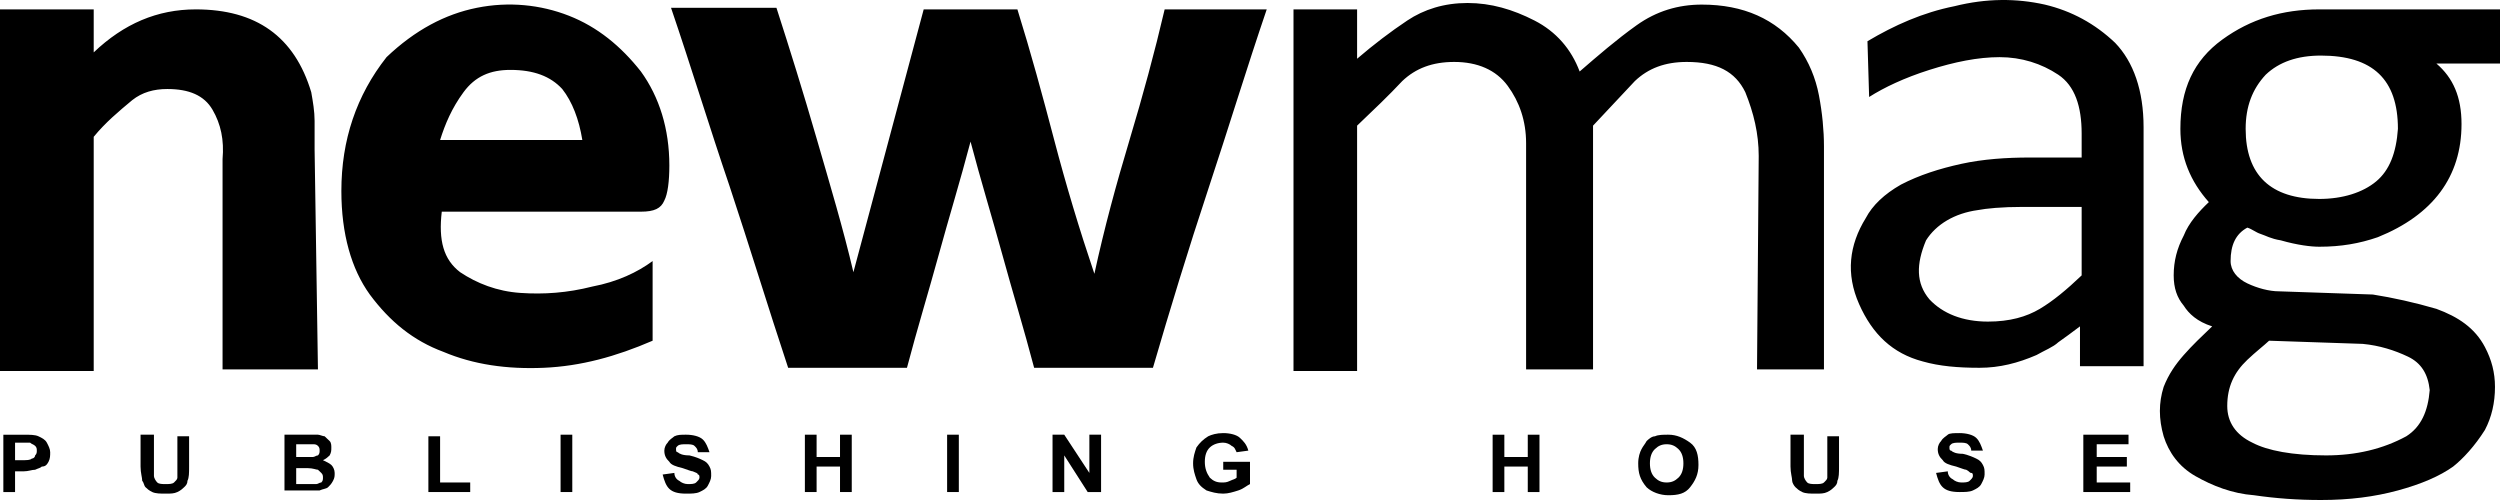 <svg width="130" height="26" viewBox="0 0 130 26" fill="none" xmlns="http://www.w3.org/2000/svg">
<path d="M91.365 19.208H94.846V7.611C94.846 6.783 94.759 5.872 94.585 4.96C94.411 4.049 94.063 3.221 93.541 2.475C92.323 0.985 90.669 0.239 88.494 0.239C87.276 0.239 86.145 0.57 85.1 1.316C84.056 2.061 83.099 2.89 82.142 3.718C81.707 2.558 80.924 1.647 79.793 1.067C78.661 0.488 77.53 0.156 76.312 0.156C75.094 0.156 74.049 0.488 73.179 1.067C72.309 1.647 71.439 2.31 70.569 3.055V0.488H67.262V19.291H70.569V6.534C71.439 5.706 72.222 4.96 72.918 4.215C73.615 3.552 74.485 3.221 75.616 3.221C76.834 3.221 77.791 3.635 78.4 4.463C79.009 5.292 79.357 6.286 79.357 7.445V19.208H82.838V6.534C83.621 5.706 84.317 4.96 85.013 4.215C85.71 3.552 86.58 3.221 87.711 3.221C89.277 3.221 90.234 3.718 90.756 4.795C91.191 5.872 91.453 6.948 91.453 8.108L91.365 19.208ZM22.885 7.28C23.146 6.451 23.494 5.623 24.103 4.795C24.712 3.966 25.495 3.635 26.54 3.635C27.758 3.635 28.628 3.966 29.237 4.629C29.759 5.292 30.107 6.203 30.281 7.28H22.885ZM30.803 14.9C29.498 15.232 28.28 15.315 27.062 15.232C25.843 15.149 24.799 14.735 23.929 14.155C23.059 13.492 22.798 12.498 22.972 11.007H33.327C34.023 11.007 34.371 10.842 34.545 10.427C34.719 10.096 34.806 9.433 34.806 8.605C34.806 6.7 34.284 5.043 33.327 3.718C32.282 2.393 31.064 1.399 29.585 0.819C28.106 0.239 26.453 0.073 24.799 0.405C23.146 0.736 21.58 1.564 20.1 2.972C18.534 4.96 17.751 7.28 17.751 9.93C17.751 12.167 18.273 13.989 19.23 15.315C20.274 16.723 21.493 17.717 23.059 18.297C24.625 18.959 26.366 19.208 28.28 19.125C30.194 19.042 32.021 18.545 33.936 17.717V13.575C33.153 14.155 32.108 14.652 30.803 14.9ZM11.486 19.208H16.533L16.359 7.777C16.359 7.28 16.359 6.783 16.359 6.286C16.359 5.789 16.272 5.292 16.185 4.795C15.315 1.896 13.313 0.488 10.181 0.488C8.179 0.488 6.439 1.233 4.873 2.724V0.488H0V19.291H4.873V7.114C5.482 6.369 6.178 5.789 6.874 5.209C7.396 4.795 8.005 4.629 8.701 4.629C9.833 4.629 10.616 4.96 11.051 5.706C11.486 6.451 11.66 7.28 11.573 8.274V19.208H11.486ZM62.825 9.848C63.869 6.7 64.826 3.552 65.87 0.488H60.562C60.04 2.724 59.431 4.96 58.735 7.28C58.039 9.599 57.43 11.836 56.908 14.238C56.124 11.918 55.428 9.599 54.819 7.28C54.21 4.96 53.601 2.724 52.905 0.488H48.032L44.377 14.155C43.855 11.918 43.159 9.599 42.463 7.197C41.767 4.795 41.071 2.558 40.375 0.405H34.893C35.937 3.469 36.894 6.617 37.938 9.682C38.983 12.83 39.94 15.977 40.984 19.125H47.162C47.684 17.137 48.293 15.149 48.815 13.244C49.337 11.339 49.947 9.351 50.468 7.363C50.991 9.351 51.6 11.339 52.122 13.244C52.644 15.149 53.253 17.137 53.775 19.125H59.953C60.823 16.143 61.781 12.995 62.825 9.848ZM130 0.488H120.602C118.688 0.488 117.035 0.985 115.556 2.061C114.076 3.138 113.38 4.629 113.38 6.7C113.38 8.191 113.902 9.433 114.859 10.51C114.337 11.007 113.815 11.587 113.554 12.25C113.206 12.912 113.032 13.575 113.032 14.321C113.032 14.983 113.206 15.48 113.554 15.894C113.815 16.309 114.25 16.723 115.033 16.971C114.511 17.468 113.989 17.965 113.554 18.462C113.119 18.959 112.771 19.456 112.51 20.119C112.249 20.947 112.249 21.776 112.51 22.687C112.771 23.515 113.293 24.261 114.163 24.758C115.033 25.255 116.078 25.669 117.209 25.752C118.34 25.917 119.471 26 120.689 26C122.169 26 123.474 25.834 124.692 25.503C125.91 25.172 126.867 24.758 127.564 24.261C128.086 23.846 128.695 23.184 129.217 22.355C129.565 21.693 129.739 20.947 129.739 20.119C129.739 19.373 129.565 18.711 129.217 18.048C128.695 17.054 127.825 16.474 126.693 16.06C125.562 15.729 124.431 15.48 123.387 15.315L118.514 15.149C117.992 15.149 117.383 14.983 116.861 14.735C116.339 14.486 115.991 14.072 115.991 13.575C115.991 12.747 116.252 12.167 116.861 11.836C117.122 11.918 117.296 12.084 117.557 12.167C117.818 12.25 118.079 12.415 118.601 12.498C119.471 12.747 120.167 12.83 120.602 12.83C121.734 12.83 122.691 12.664 123.648 12.333C126.519 11.173 127.999 9.185 127.999 6.451C127.999 5.043 127.564 4.049 126.693 3.304H130V0.488ZM123.561 9.433C122.865 10.013 121.821 10.345 120.602 10.345C118.079 10.345 116.774 9.102 116.774 6.7C116.774 5.54 117.122 4.629 117.818 3.884C118.514 3.221 119.471 2.89 120.689 2.89C123.387 2.89 124.692 4.132 124.692 6.7C124.605 7.942 124.257 8.854 123.561 9.433ZM125.127 22.687C123.909 23.349 122.517 23.681 120.95 23.681C119.21 23.681 117.905 23.432 117.122 23.018C116.252 22.604 115.817 21.941 115.817 21.113C115.817 20.119 116.165 19.373 116.861 18.711C117.296 18.297 117.731 17.965 117.992 17.717L122.865 17.882C123.735 17.965 124.518 18.214 125.214 18.545C125.91 18.876 126.258 19.456 126.345 20.285C126.258 21.361 125.91 22.19 125.127 22.687ZM97.195 5.043C97.979 4.546 99.023 4.049 100.328 3.635C101.633 3.221 102.851 2.972 103.983 2.972C105.114 2.972 106.158 3.304 107.028 3.884C107.898 4.463 108.246 5.54 108.246 6.948V8.191H105.549C104.331 8.191 103.112 8.274 101.981 8.522C100.85 8.771 99.806 9.102 98.849 9.599C97.979 10.096 97.37 10.676 97.021 11.339C96.151 12.747 95.977 14.238 96.673 15.812C97.37 17.385 98.414 18.379 99.98 18.794C100.85 19.042 101.807 19.125 102.938 19.125C103.983 19.125 104.94 18.876 105.897 18.462C106.332 18.214 106.767 18.048 107.028 17.8C107.376 17.551 107.724 17.303 108.159 16.971V19.042H111.466V6.617C111.466 4.712 110.944 3.221 109.987 2.227C108.942 1.233 107.724 0.57 106.332 0.239C104.853 -0.092 103.286 -0.092 101.633 0.322C99.98 0.653 98.501 1.316 97.108 2.144L97.195 5.043ZM108.246 14.321C107.463 15.066 106.767 15.646 106.071 16.06C105.375 16.474 104.505 16.723 103.373 16.723C102.068 16.723 101.024 16.309 100.328 15.563C99.632 14.735 99.632 13.741 100.154 12.498C100.676 11.67 101.633 11.09 102.851 10.924C103.286 10.842 104.07 10.759 105.201 10.759H108.246V14.321Z" fill="black"/>
<path d="M0.174 25.587V22.605H1.218C1.566 22.605 1.827 22.605 2.001 22.688C2.175 22.77 2.349 22.853 2.436 23.019C2.523 23.185 2.61 23.35 2.61 23.516C2.61 23.682 2.61 23.847 2.523 24.013C2.436 24.179 2.349 24.261 2.175 24.261C2.088 24.344 2.001 24.344 1.827 24.427C1.653 24.427 1.479 24.51 1.218 24.51H0.783V25.587H0.174ZM0.783 23.102V23.93H1.131C1.392 23.93 1.566 23.93 1.653 23.847C1.74 23.847 1.827 23.764 1.827 23.682C1.914 23.599 1.914 23.516 1.914 23.433C1.914 23.35 1.914 23.267 1.827 23.185C1.74 23.102 1.653 23.102 1.566 23.019C1.479 23.019 1.305 23.019 1.131 23.019H0.783V23.102Z" fill="black"/>
<path d="M7.396 22.604H8.005V24.261C8.005 24.509 8.005 24.675 8.005 24.758C8.005 24.841 8.092 25.006 8.179 25.089C8.266 25.172 8.44 25.172 8.614 25.172C8.788 25.172 8.962 25.172 9.05 25.089C9.137 25.006 9.224 24.924 9.224 24.841C9.224 24.758 9.224 24.592 9.224 24.344V22.687H9.833V24.261C9.833 24.592 9.833 24.841 9.746 25.006C9.746 25.172 9.659 25.255 9.572 25.338C9.485 25.421 9.398 25.503 9.224 25.586C9.05 25.669 8.875 25.669 8.614 25.669C8.353 25.669 8.092 25.669 7.918 25.586C7.744 25.503 7.657 25.421 7.57 25.338C7.483 25.255 7.483 25.089 7.396 25.006C7.396 24.841 7.309 24.592 7.309 24.261V22.604H7.396Z" fill="black"/>
<path d="M14.793 22.604H16.011C16.272 22.604 16.446 22.604 16.533 22.604C16.62 22.604 16.794 22.687 16.881 22.687C16.968 22.77 17.055 22.853 17.142 22.936C17.229 23.018 17.229 23.184 17.229 23.267C17.229 23.433 17.229 23.515 17.142 23.681C17.055 23.764 16.968 23.847 16.794 23.93C16.968 24.012 17.142 24.095 17.229 24.178C17.316 24.261 17.403 24.427 17.403 24.592C17.403 24.758 17.403 24.841 17.316 25.006C17.229 25.172 17.142 25.255 17.055 25.338C16.968 25.421 16.794 25.421 16.62 25.503C16.533 25.503 16.272 25.503 15.837 25.503H14.793V22.604ZM15.402 23.101V23.764H15.837C16.098 23.764 16.272 23.764 16.272 23.764C16.359 23.764 16.446 23.681 16.533 23.681C16.62 23.598 16.62 23.515 16.62 23.433C16.62 23.35 16.62 23.267 16.533 23.184C16.446 23.101 16.359 23.101 16.272 23.101C16.185 23.101 16.011 23.101 15.75 23.101H15.402ZM15.402 24.344V25.172H16.011C16.272 25.172 16.359 25.172 16.446 25.172C16.533 25.172 16.62 25.089 16.707 25.089C16.794 25.006 16.794 24.924 16.794 24.841C16.794 24.758 16.794 24.675 16.707 24.592C16.62 24.509 16.62 24.509 16.533 24.427C16.446 24.427 16.272 24.344 16.011 24.344H15.402Z" fill="black"/>
<path d="M22.276 25.586V22.687H22.885V25.089H24.451V25.586H22.276Z" fill="black"/>
<path d="M29.15 25.586V22.604H29.759V25.586H29.15Z" fill="black"/>
<path d="M34.458 24.675L35.067 24.592C35.067 24.758 35.154 24.924 35.328 25.006C35.415 25.089 35.589 25.172 35.763 25.172C35.937 25.172 36.111 25.172 36.198 25.089C36.285 25.006 36.372 24.924 36.372 24.841C36.372 24.758 36.372 24.675 36.285 24.675C36.285 24.592 36.198 24.592 36.024 24.509C35.937 24.509 35.763 24.427 35.502 24.344C35.154 24.261 34.893 24.178 34.806 24.012C34.632 23.847 34.545 23.681 34.545 23.433C34.545 23.267 34.632 23.101 34.719 23.018C34.806 22.853 34.98 22.77 35.067 22.687C35.241 22.604 35.415 22.604 35.676 22.604C36.024 22.604 36.372 22.687 36.546 22.853C36.72 23.018 36.807 23.267 36.894 23.515H36.285C36.285 23.35 36.198 23.267 36.111 23.184C36.024 23.101 35.85 23.101 35.676 23.101C35.502 23.101 35.328 23.101 35.241 23.184C35.154 23.267 35.154 23.267 35.154 23.35C35.154 23.433 35.154 23.515 35.241 23.515C35.328 23.598 35.502 23.681 35.85 23.681C36.198 23.764 36.372 23.847 36.546 23.93C36.72 24.012 36.807 24.095 36.894 24.261C36.981 24.427 36.981 24.509 36.981 24.758C36.981 24.924 36.894 25.089 36.807 25.255C36.72 25.421 36.546 25.503 36.372 25.586C36.198 25.669 35.937 25.669 35.676 25.669C35.241 25.669 34.98 25.586 34.806 25.421C34.632 25.255 34.545 25.006 34.458 24.675Z" fill="black"/>
<path d="M41.854 25.586V22.604H42.463V23.764H43.681V22.604H44.291V25.586H43.681V24.261H42.463V25.586H41.854Z" fill="black"/>
<path d="M49.25 25.586V22.604H49.859V25.586H49.25Z" fill="black"/>
<path d="M54.732 25.586V22.604H55.341L56.647 24.592V22.604H57.256V25.586H56.56L55.341 23.681V25.586H54.732Z" fill="black"/>
<path d="M63.608 24.509V24.012H65V25.172C64.826 25.255 64.652 25.42 64.391 25.503C64.13 25.586 63.869 25.669 63.608 25.669C63.26 25.669 62.999 25.586 62.738 25.503C62.477 25.337 62.303 25.172 62.215 24.923C62.129 24.675 62.041 24.426 62.041 24.095C62.041 23.764 62.129 23.515 62.215 23.267C62.389 23.018 62.564 22.852 62.825 22.687C62.999 22.604 63.26 22.521 63.608 22.521C63.956 22.521 64.304 22.604 64.478 22.77C64.652 22.935 64.826 23.101 64.913 23.432L64.304 23.515C64.217 23.349 64.217 23.267 64.043 23.184C63.956 23.101 63.782 23.018 63.608 23.018C63.347 23.018 63.086 23.101 62.912 23.267C62.738 23.432 62.651 23.681 62.651 24.012C62.651 24.343 62.738 24.592 62.912 24.84C63.086 25.006 63.26 25.089 63.521 25.089C63.695 25.089 63.782 25.089 63.956 25.006C64.13 24.923 64.217 24.923 64.304 24.84V24.426H63.608V24.509Z" fill="black"/>
<path d="M77.617 25.587V22.605H78.226V23.764H79.444V22.605H80.053V25.587H79.444V24.261H78.226V25.587H77.617Z" fill="black"/>
<path d="M85.187 24.095C85.187 23.764 85.274 23.515 85.361 23.35C85.448 23.184 85.535 23.101 85.623 22.936C85.71 22.853 85.883 22.687 86.058 22.687C86.232 22.604 86.493 22.604 86.754 22.604C87.189 22.604 87.537 22.77 87.885 23.018C88.233 23.267 88.32 23.681 88.32 24.178C88.32 24.675 88.146 25.006 87.885 25.338C87.624 25.669 87.276 25.752 86.754 25.752C86.319 25.752 85.883 25.586 85.623 25.338C85.274 24.924 85.187 24.592 85.187 24.095ZM85.796 24.095C85.796 24.427 85.883 24.675 86.058 24.841C86.232 25.006 86.406 25.089 86.667 25.089C86.928 25.089 87.102 25.006 87.276 24.841C87.45 24.675 87.537 24.427 87.537 24.095C87.537 23.764 87.45 23.515 87.276 23.35C87.102 23.184 86.928 23.101 86.667 23.101C86.406 23.101 86.232 23.184 86.058 23.35C85.883 23.515 85.796 23.764 85.796 24.095Z" fill="black"/>
<path d="M93.193 22.604H93.802V24.261C93.802 24.509 93.802 24.675 93.802 24.758C93.802 24.841 93.889 25.006 93.976 25.089C94.063 25.172 94.237 25.172 94.411 25.172C94.585 25.172 94.759 25.172 94.846 25.089C94.933 25.006 95.02 24.924 95.02 24.841C95.02 24.758 95.02 24.592 95.02 24.344V22.687H95.629V24.261C95.629 24.592 95.629 24.841 95.542 25.006C95.542 25.172 95.455 25.255 95.368 25.338C95.281 25.421 95.194 25.503 95.02 25.586C94.846 25.669 94.672 25.669 94.411 25.669C94.15 25.669 93.889 25.669 93.715 25.586C93.541 25.503 93.454 25.421 93.367 25.338C93.28 25.255 93.193 25.089 93.193 25.006C93.193 24.841 93.106 24.592 93.106 24.261V22.604H93.193Z" fill="black"/>
<path d="M100.676 24.592L101.285 24.509C101.285 24.675 101.372 24.84 101.546 24.923C101.633 25.006 101.807 25.089 101.981 25.089C102.155 25.089 102.329 25.089 102.416 25.006C102.503 24.923 102.59 24.84 102.59 24.758C102.59 24.675 102.59 24.592 102.503 24.592C102.416 24.592 102.416 24.509 102.242 24.426C102.155 24.426 101.981 24.343 101.72 24.261C101.372 24.178 101.111 24.095 101.024 23.929C100.85 23.764 100.763 23.598 100.763 23.349C100.763 23.184 100.85 23.018 100.937 22.935C101.024 22.77 101.198 22.687 101.285 22.604C101.372 22.521 101.633 22.521 101.894 22.521C102.242 22.521 102.59 22.604 102.764 22.77C102.938 22.935 103.025 23.184 103.112 23.432H102.503C102.503 23.267 102.416 23.184 102.329 23.101C102.242 23.018 102.068 23.018 101.894 23.018C101.72 23.018 101.546 23.018 101.459 23.101C101.372 23.184 101.372 23.184 101.372 23.267C101.372 23.349 101.372 23.432 101.459 23.432C101.546 23.515 101.72 23.598 102.068 23.598C102.416 23.681 102.59 23.764 102.764 23.846C102.938 23.929 103.025 24.012 103.112 24.178C103.199 24.343 103.199 24.426 103.199 24.675C103.199 24.84 103.112 25.006 103.025 25.172C102.938 25.337 102.764 25.42 102.59 25.503C102.416 25.586 102.155 25.586 101.894 25.586C101.459 25.586 101.198 25.503 101.024 25.337C100.85 25.172 100.763 24.923 100.676 24.592Z" fill="black"/>
<path d="M108.333 25.586V22.604H110.683V23.101H109.029V23.764H110.596V24.261H109.029V25.089H110.77V25.586H108.333Z" fill="black"/>
</svg>
